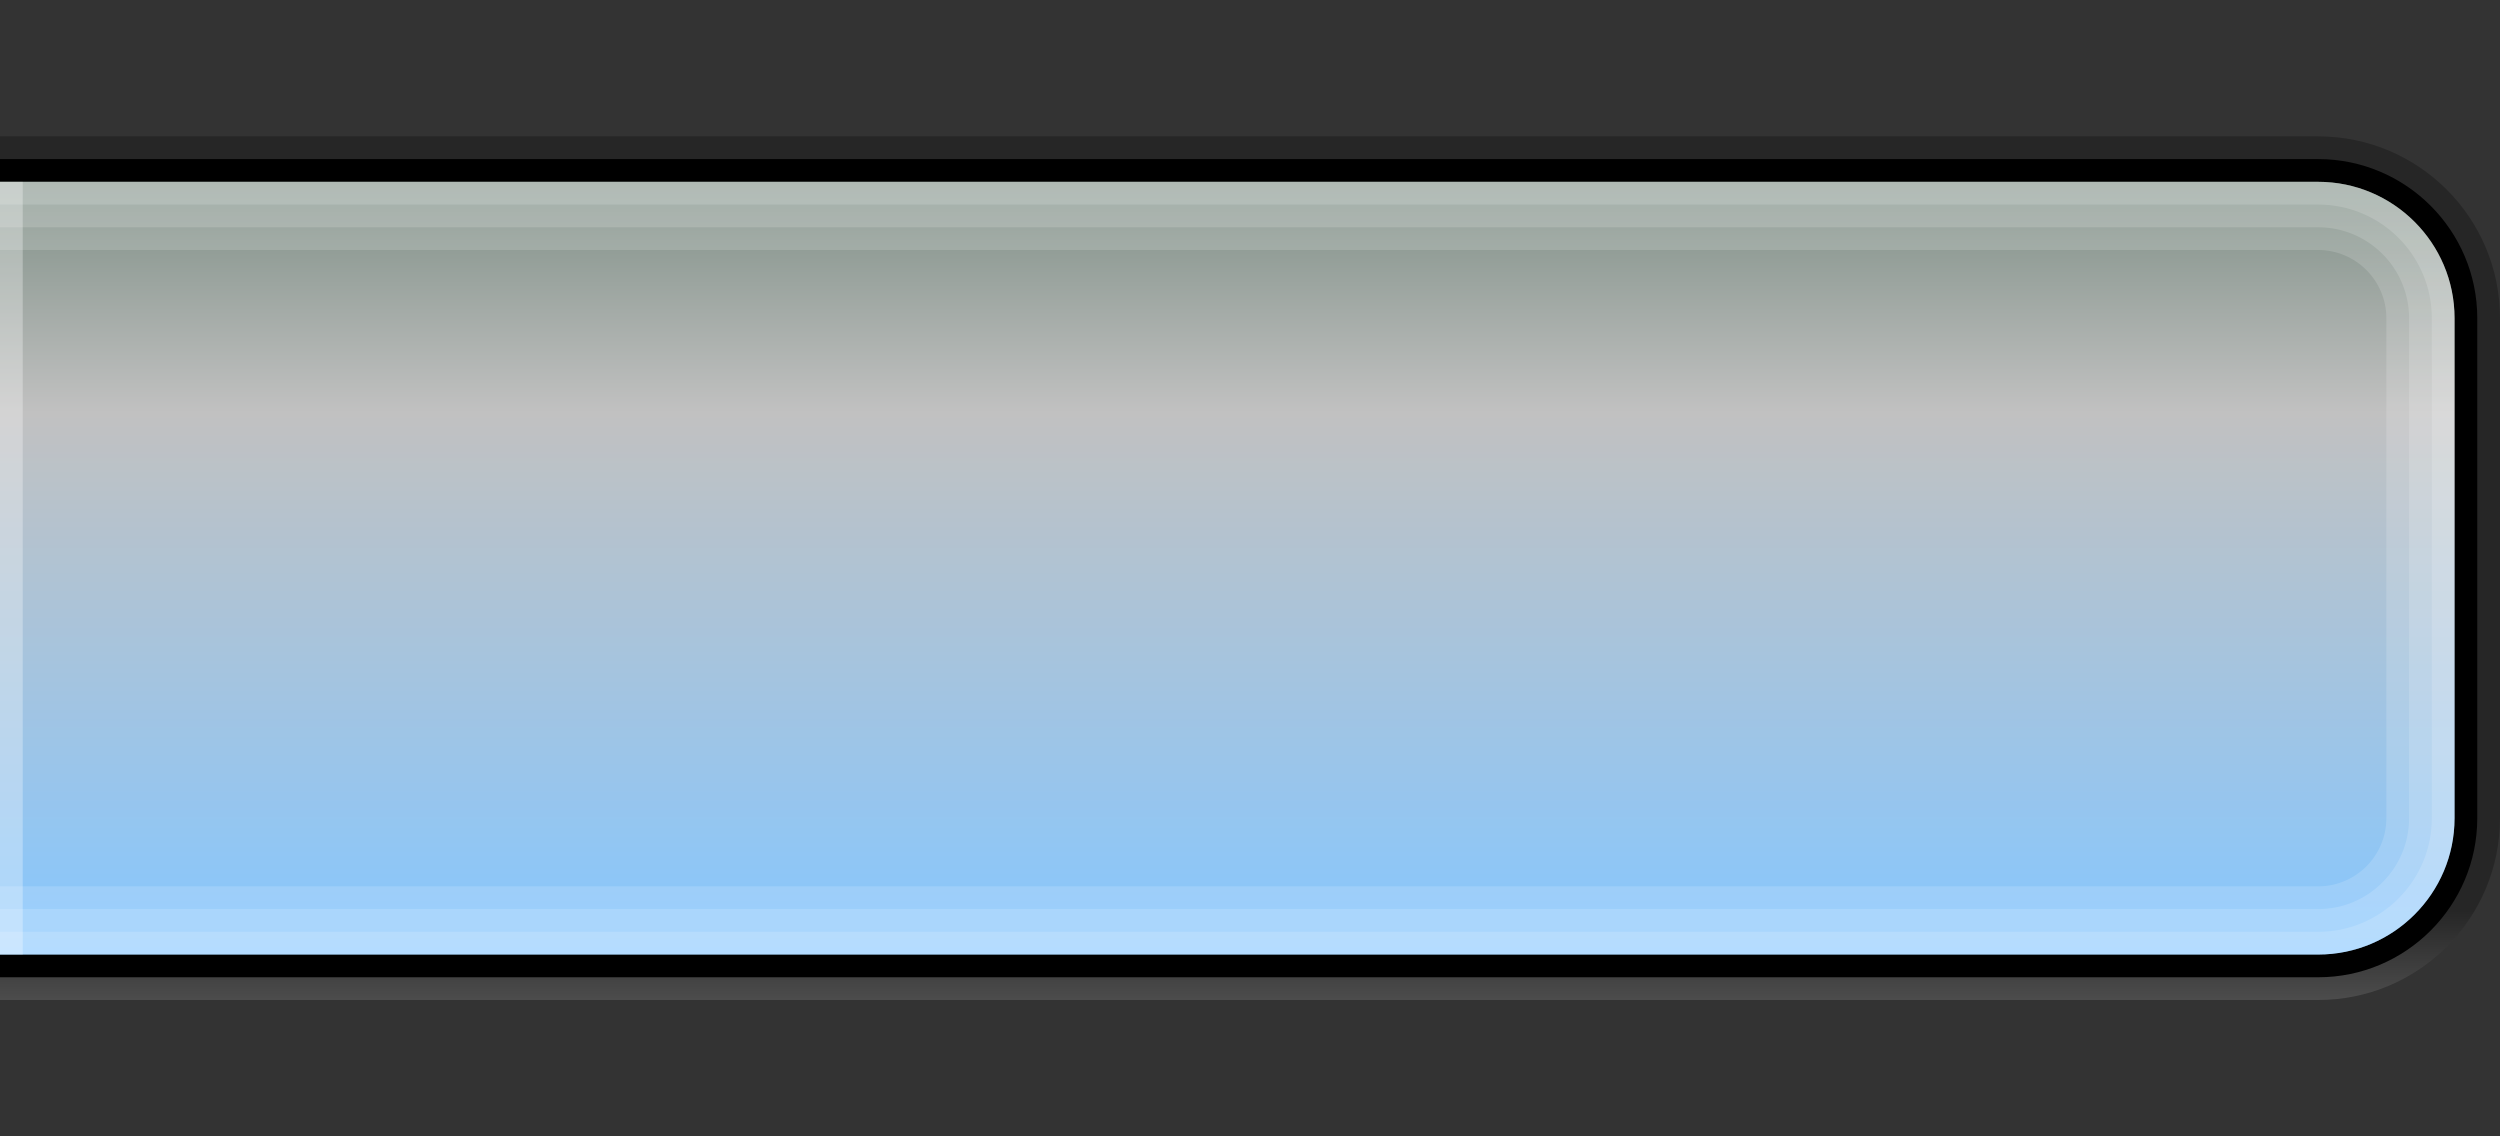 <?xml version="1.0" encoding="UTF-8"?>
<!DOCTYPE svg PUBLIC "-//W3C//DTD SVG 1.1 Tiny//EN" "http://www.w3.org/Graphics/SVG/1.1/DTD/svg11-tiny.dtd">
<svg baseProfile="tiny" height="50px" version="1.1" viewBox="0 0 110 50" width="110px" x="0px" xmlns="http://www.w3.org/2000/svg" xmlns:xlink="http://www.w3.org/1999/xlink" y="0px">
<rect x="0" y="0" width="110" height="50" fill="#333333" stroke="none"/>
<rect fill="none" height="50" width="110"/>
<linearGradient gradientTransform="matrix(-1 0 0 1 -1122 0)" gradientUnits="userSpaceOnUse" id="SVGID_1_" x1="-1177" x2="-1177" y1="44" y2="6">
<stop offset="0" style="stop-color:#999999"/>
<stop offset="0.103" style="stop-color:#000000"/>
<stop offset="1" style="stop-color:#000000"/>
</linearGradient>
<path d="M102,6c4.418,0,8,3.582,8,8v22c0,4.418-3.582,8-8,8H0V6H102z" fill="url(#SVGID_1_)" fill-opacity="0.25" stroke-opacity="0.25"/>
<path d="M102,7c3.859,0,7,3.141,7,7v22c0,3.859-3.141,7-7,7H0V7H102z"/>
<linearGradient gradientTransform="matrix(-1 0 0 1 -1122 0)" gradientUnits="userSpaceOnUse" id="SVGID_2_" x1="-1176" x2="-1176" y1="41.872" y2="8.022">
<stop offset="0" style="stop-color:#86C7FF"/>
<stop offset="0.7" style="stop-color:#C1C1C1"/>
<stop offset="1" style="stop-color:#7F8F86"/>
</linearGradient>
<path d="M102,8c3.309,0,6,2.691,6,6v22c0,3.309-2.691,6-6,6H0V8H102z" fill="url(#SVGID_2_)"/>
<path d="M102,39c1.654,0,3-1.346,3-3V14c0-1.654-1.346-3-3-3H0V8h102  c3.309,0,6,2.691,6,6v22c0,3.309-2.691,6-6,6H0v-3H102z" fill="#FFFFFF" fill-opacity="0.15" stroke-opacity="0.15"/>
<path d="M102,40c2.205,0,4-1.795,4-4V14c0-2.205-1.795-4-4-4H0V8h102  c3.309,0,6,2.691,6,6v22c0,3.309-2.691,6-6,6H0v-2H102z" fill="#FFFFFF" fill-opacity="0.15" stroke-opacity="0.15"/>
<path d="M102,41c2.757,0,5-2.243,5-5V14c0-2.757-2.243-5-5-5H0V8h102  c3.309,0,6,2.691,6,6v22c0,3.309-2.691,6-6,6H0v-1H102z" fill="#FFFFFF" fill-opacity="0.15" stroke-opacity="0.15"/>
<rect fill="#FFFFFF" fill-opacity="0.3" height="34" stroke-opacity="0.3" width="1" y="8"/>
</svg>
